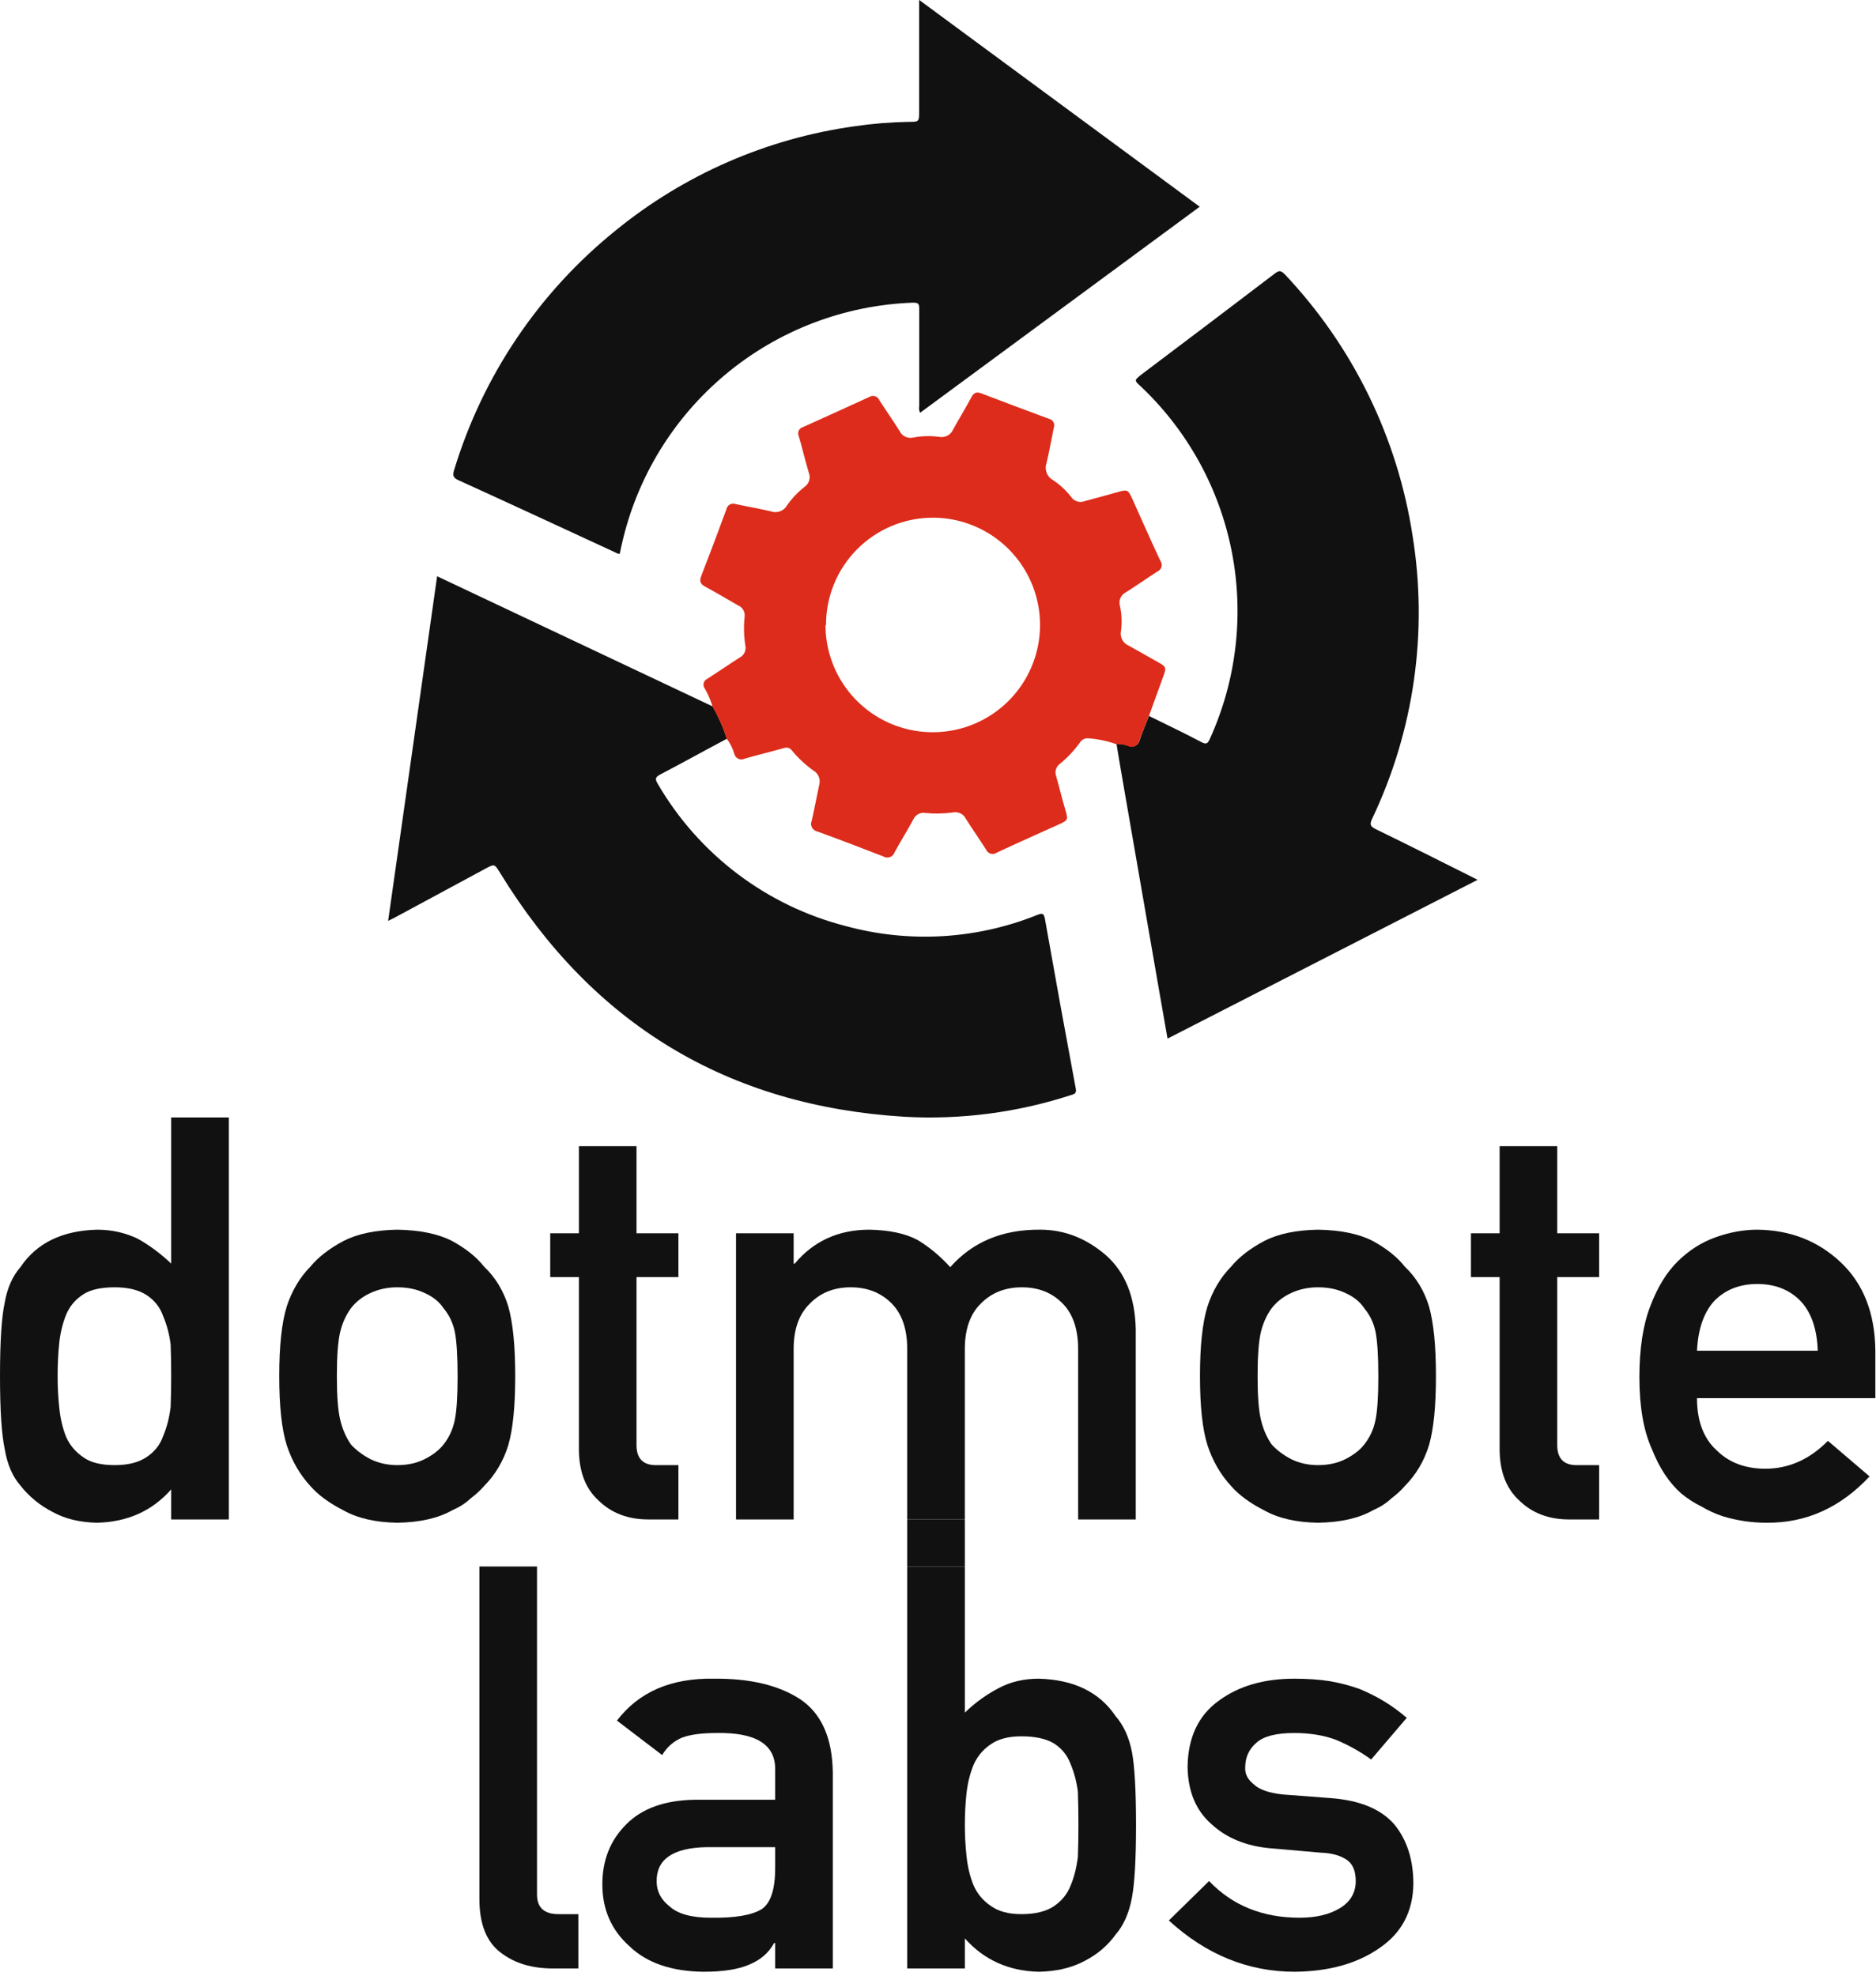 <svg width="319" height="336" viewBox="0 0 319 336" fill="none" xmlns="http://www.w3.org/2000/svg">
<path d="M123.61 125.6C119.83 127.6 116.07 129.7 112.27 131.68C111.42 132.12 111.36 132.47 111.84 133.26C115.293 139.205 119.893 144.403 125.373 148.555C130.852 152.706 137.103 155.726 143.76 157.44C154.55 160.394 166.011 159.734 176.39 155.56C177.25 155.23 177.51 155.26 177.69 156.28C179.39 165.9 181.137 175.51 182.93 185.11C183.09 185.95 182.65 186.03 182.09 186.2C172.975 189.164 163.39 190.412 153.82 189.88C123.73 188.05 100.82 174.15 85.08 148.48C84.08 146.86 84.14 146.84 82.46 147.74L67 156.08C66.71 156.24 66.4 156.37 66 156.57C68.78 137.01 71.55 117.57 74.33 97.98L121.2 120.12C122.181 121.863 122.989 123.699 123.61 125.6V125.6Z" fill="#111111"/>
<path d="M156.311 0L204.001 35.15L156.461 70.18C156.283 69.832 156.23 69.433 156.311 69.05C156.311 63.52 156.311 57.99 156.311 52.46C156.311 51.6 156.081 51.46 155.251 51.46C143.609 51.873 132.432 56.134 123.47 63.576C114.508 71.019 108.266 81.222 105.721 92.59C105.601 93.1 105.501 93.59 105.401 94.13C105.051 94.22 104.821 94.01 104.571 93.9C95.731 89.82 86.911 85.72 78.051 81.69C77.051 81.26 76.921 80.86 77.231 79.89C82.086 63.88 91.647 49.702 104.671 39.2C116.335 29.681 130.389 23.548 145.301 21.47C148.332 21.025 151.388 20.774 154.451 20.72C156.291 20.72 156.291 20.72 156.291 18.89V0H156.311Z" fill="#111111"/>
<path d="M195.37 121.73C198.37 123.2 201.37 124.64 204.28 126.17C205.08 126.59 205.34 126.47 205.71 125.67C210.252 115.692 211.56 104.543 209.452 93.784C207.343 83.025 201.923 73.195 193.95 65.67C192.84 64.67 192.86 64.67 194.1 63.67C201.673 57.97 209.23 52.25 216.77 46.51C217.45 45.99 217.77 45.93 218.44 46.61C230.039 58.868 237.626 74.37 240.19 91.05C242.849 107.413 240.46 124.199 233.34 139.17C232.91 140.1 232.91 140.48 233.92 140.97C239.65 143.75 245.34 146.63 251.26 149.59L198.53 176.59L197.13 168.59L190.95 132.98C190.57 130.82 190.21 128.65 189.85 126.48C190.531 126.438 191.213 126.544 191.85 126.79C192.031 126.886 192.233 126.938 192.438 126.943C192.644 126.947 192.847 126.904 193.033 126.817C193.219 126.73 193.383 126.601 193.51 126.44C193.638 126.279 193.727 126.091 193.77 125.89C194.23 124.52 194.82 123.13 195.37 121.73Z" fill="#111111"/>
<path d="M195.37 121.73C194.82 123.13 194.23 124.52 193.73 125.94C193.687 126.141 193.599 126.329 193.471 126.49C193.343 126.651 193.18 126.78 192.994 126.867C192.808 126.954 192.604 126.997 192.399 126.993C192.193 126.988 191.992 126.936 191.81 126.84C191.173 126.594 190.491 126.488 189.81 126.53C188.267 125.979 186.655 125.643 185.02 125.53C184.739 125.512 184.458 125.572 184.209 125.705C183.96 125.837 183.752 126.036 183.61 126.28C182.652 127.613 181.522 128.813 180.25 129.85C179.928 130.077 179.689 130.403 179.568 130.778C179.447 131.153 179.452 131.557 179.58 131.93C180.14 133.86 180.58 135.81 181.17 137.75C181.63 139.35 181.61 139.45 180.17 140.12C176.61 141.73 173.03 143.31 169.5 144.97C169.35 145.077 169.177 145.149 168.995 145.179C168.813 145.21 168.626 145.199 168.449 145.147C168.272 145.095 168.109 145.003 167.972 144.879C167.836 144.755 167.729 144.601 167.66 144.43C166.54 142.68 165.35 140.97 164.23 139.21C164.032 138.807 163.705 138.483 163.3 138.289C162.896 138.095 162.438 138.042 162 138.14C160.446 138.357 158.871 138.383 157.31 138.22C156.904 138.159 156.488 138.233 156.128 138.43C155.767 138.627 155.48 138.936 155.31 139.31C154.31 141.19 153.13 143.03 152.11 144.93C152.047 145.113 151.944 145.28 151.808 145.418C151.672 145.556 151.507 145.662 151.325 145.728C151.143 145.795 150.948 145.819 150.755 145.8C150.562 145.782 150.376 145.72 150.21 145.62C146.49 144.18 142.78 142.75 139.03 141.39C138.831 141.355 138.642 141.276 138.478 141.157C138.314 141.039 138.178 140.885 138.082 140.707C137.986 140.529 137.931 140.332 137.922 140.13C137.913 139.927 137.95 139.726 138.03 139.54C138.49 137.54 138.87 135.45 139.31 133.41C139.43 132.956 139.397 132.474 139.216 132.041C139.036 131.607 138.717 131.245 138.31 131.01C136.943 130.038 135.712 128.888 134.65 127.59C134.499 127.38 134.281 127.228 134.033 127.157C133.784 127.087 133.519 127.102 133.28 127.2C131.06 127.82 128.81 128.36 126.6 129C126.434 129.082 126.251 129.124 126.065 129.125C125.88 129.126 125.697 129.085 125.53 129.006C125.362 128.926 125.215 128.809 125.099 128.664C124.983 128.52 124.902 128.351 124.86 128.17C124.593 127.243 124.159 126.372 123.58 125.6C122.956 123.698 122.145 121.863 121.16 120.12C120.839 119.053 120.396 118.026 119.84 117.06C119.741 116.927 119.673 116.772 119.643 116.609C119.612 116.446 119.619 116.277 119.664 116.117C119.708 115.957 119.788 115.809 119.899 115.685C120.009 115.561 120.146 115.463 120.3 115.4C122.15 114.21 123.96 112.96 125.81 111.78C126.155 111.598 126.432 111.311 126.602 110.96C126.771 110.609 126.823 110.213 126.75 109.83C126.484 108.177 126.44 106.495 126.62 104.83C126.665 104.435 126.581 104.035 126.379 103.692C126.176 103.349 125.868 103.082 125.5 102.93C123.63 101.87 121.78 100.75 119.88 99.73C119.02 99.27 118.93 98.73 119.25 97.91C120.7 94.16 122.13 90.4 123.51 86.62C123.54 86.446 123.608 86.282 123.709 86.138C123.81 85.993 123.942 85.873 124.095 85.786C124.248 85.699 124.418 85.647 124.594 85.634C124.769 85.621 124.946 85.647 125.11 85.71C127.11 86.14 129.11 86.48 131.11 86.95C131.606 87.125 132.148 87.121 132.641 86.938C133.134 86.756 133.548 86.406 133.81 85.95C134.65 84.752 135.66 83.684 136.81 82.78C137.178 82.527 137.451 82.158 137.585 81.733C137.719 81.307 137.707 80.848 137.55 80.43C136.92 78.37 136.45 76.25 135.83 74.18C135.756 74.031 135.717 73.867 135.715 73.701C135.713 73.535 135.749 73.371 135.819 73.22C135.889 73.069 135.992 72.936 136.12 72.831C136.248 72.725 136.399 72.65 136.56 72.61C140.333 70.91 144.097 69.2 147.85 67.48C147.995 67.394 148.156 67.34 148.323 67.322C148.49 67.304 148.659 67.322 148.818 67.376C148.978 67.429 149.124 67.516 149.247 67.63C149.369 67.745 149.466 67.885 149.53 68.04C150.65 69.8 151.86 71.5 152.96 73.27C153.166 73.707 153.52 74.058 153.959 74.261C154.397 74.464 154.893 74.506 155.36 74.38C156.796 74.117 158.264 74.083 159.71 74.28C160.191 74.371 160.688 74.295 161.12 74.064C161.551 73.833 161.89 73.461 162.08 73.01C163.08 71.19 164.18 69.41 165.16 67.57C165.58 66.78 166.03 66.57 166.85 66.88C170.68 68.34 174.51 69.79 178.35 71.2C178.513 71.233 178.667 71.3 178.801 71.399C178.935 71.497 179.046 71.624 179.126 71.769C179.207 71.915 179.254 72.077 179.265 72.243C179.276 72.409 179.25 72.575 179.19 72.73C178.77 74.73 178.44 76.73 177.95 78.73C177.764 79.259 177.768 79.837 177.964 80.364C178.159 80.89 178.533 81.331 179.02 81.61C180.208 82.388 181.259 83.358 182.13 84.48C182.377 84.852 182.745 85.127 183.171 85.258C183.598 85.39 184.057 85.369 184.47 85.2C186.34 84.69 188.22 84.2 190.08 83.66C191.68 83.2 191.84 83.26 192.53 84.8C194.12 88.33 195.68 91.87 197.32 95.38C197.423 95.522 197.493 95.686 197.524 95.859C197.556 96.032 197.548 96.21 197.502 96.379C197.456 96.549 197.373 96.706 197.258 96.84C197.144 96.973 197.001 97.079 196.84 97.15C195.03 98.32 193.26 99.56 191.43 100.72C191.029 100.921 190.71 101.256 190.527 101.666C190.345 102.076 190.311 102.537 190.43 102.97C190.745 104.395 190.806 105.864 190.61 107.31C190.512 107.807 190.588 108.322 190.824 108.77C191.061 109.218 191.444 109.571 191.91 109.77C193.61 110.7 195.28 111.67 196.97 112.62C198.31 113.37 198.36 113.52 197.81 115C197 117.26 196.19 119.49 195.37 121.73ZM140.37 106.3C140.378 109.905 141.454 113.427 143.462 116.421C145.47 119.414 148.321 121.746 151.653 123.121C154.986 124.496 158.651 124.853 162.186 124.146C165.721 123.439 168.967 121.701 171.515 119.151C174.062 116.6 175.797 113.352 176.5 109.816C177.203 106.28 176.842 102.615 175.464 99.284C174.085 95.954 171.75 93.106 168.754 91.101C165.758 89.096 162.235 88.024 158.63 88.02C156.235 88.021 153.864 88.496 151.653 89.416C149.442 90.337 147.434 91.685 145.746 93.384C144.058 95.082 142.721 97.098 141.814 99.314C140.907 101.531 140.447 103.905 140.46 106.3H140.37Z" fill="#DD2C1B"/>
<path d="M29.109 253.234V258.344H38.906V190H29.109V214.844C27.297 213.125 25.406 211.719 23.438 210.625C21.312 209.594 19 209.078 16.5 209.078C10.562 209.234 6.219 211.359 3.469 215.453C2.125 216.984 1.234 219 0.797 221.5C0.266 223.969 0 228.125 0 233.969C0 239.719 0.266 243.844 0.797 246.344C1.234 248.969 2.125 251.047 3.469 252.578C4.938 254.453 6.766 255.953 8.953 257.078C11.047 258.234 13.562 258.844 16.5 258.906C21.688 258.781 25.891 256.891 29.109 253.234ZM19.5 218.875C21.812 218.875 23.641 219.328 24.984 220.234C26.328 221.141 27.25 222.328 27.75 223.797C28.375 225.266 28.797 226.859 29.016 228.578C29.078 230.297 29.109 232.094 29.109 233.969C29.109 235.688 29.078 237.438 29.016 239.219C28.797 241.031 28.375 242.672 27.75 244.141C27.25 245.609 26.328 246.797 24.984 247.703C23.641 248.641 21.812 249.109 19.5 249.109C17.188 249.109 15.422 248.672 14.203 247.797C12.859 246.891 11.875 245.734 11.25 244.328C10.656 242.859 10.266 241.203 10.078 239.359C9.891 237.609 9.797 235.812 9.797 233.969C9.797 232.031 9.891 230.141 10.078 228.297C10.266 226.578 10.656 224.984 11.25 223.516C11.875 222.047 12.859 220.891 14.203 220.047C15.422 219.266 17.188 218.875 19.5 218.875Z" fill="#111111"/>
<path d="M47.484 233.969C47.484 239.094 47.906 243 48.75 245.688C49.625 248.375 50.969 250.703 52.781 252.672C54.125 254.203 56 255.578 58.406 256.797C60.781 258.141 63.828 258.844 67.547 258.906C71.391 258.844 74.5 258.141 76.875 256.797C78.156 256.234 79.203 255.562 80.016 254.781C80.922 254.094 81.688 253.391 82.312 252.672C84.25 250.703 85.625 248.375 86.438 245.688C87.219 243 87.609 239.094 87.609 233.969C87.609 228.844 87.219 224.906 86.438 222.156C85.625 219.469 84.25 217.203 82.312 215.359C81.031 213.734 79.219 212.281 76.875 211C74.5 209.781 71.391 209.141 67.547 209.078C63.828 209.141 60.781 209.781 58.406 211C56 212.281 54.125 213.734 52.781 215.359C50.969 217.203 49.625 219.469 48.75 222.156C47.906 224.906 47.484 228.844 47.484 233.969ZM77.812 234.062C77.812 237.375 77.656 239.812 77.344 241.375C77.031 242.969 76.391 244.375 75.422 245.594C74.703 246.531 73.641 247.359 72.234 248.078C70.891 248.766 69.328 249.109 67.547 249.109C65.891 249.109 64.359 248.766 62.953 248.078C61.609 247.359 60.516 246.531 59.672 245.594C58.828 244.375 58.219 242.969 57.844 241.375C57.469 239.812 57.281 237.344 57.281 233.969C57.281 230.562 57.469 228.062 57.844 226.469C58.219 224.938 58.828 223.594 59.672 222.438C60.516 221.344 61.609 220.484 62.953 219.859C64.359 219.203 65.891 218.875 67.547 218.875C69.328 218.875 70.891 219.203 72.234 219.859C73.641 220.484 74.703 221.344 75.422 222.438C76.391 223.594 77.031 224.938 77.344 226.469C77.656 228.062 77.812 230.594 77.812 234.062Z" fill="#111111"/>
<path d="M98.438 209.688H93.562V217.141H98.438V246.344C98.438 250.188 99.562 253.125 101.812 255.156C104 257.281 106.812 258.344 110.25 258.344H115.359V249.109H111.703C109.328 249.172 108.172 247.969 108.234 245.5V217.141H115.359V209.688H108.234V194.875H98.438V209.688Z" fill="#111111"/>
<path d="M125.156 258.344H134.953V229.375C134.953 225.969 135.891 223.375 137.766 221.594C139.547 219.781 141.844 218.875 144.656 218.875C147.469 218.875 149.781 219.781 151.594 221.594C153.375 223.375 154.266 225.969 154.266 229.375V258.344H164.062V229.375C164.062 225.969 164.984 223.375 166.828 221.594C168.641 219.781 170.953 218.875 173.766 218.875C176.578 218.875 178.875 219.781 180.656 221.594C182.438 223.375 183.328 225.969 183.328 229.375V258.344H193.125V226C193 220.438 191.281 216.219 187.969 213.344C184.625 210.5 180.938 209.078 176.906 209.078C170.5 209.016 165.391 211.141 161.578 215.453C159.891 213.578 158.031 212.031 156 210.812C153.938 209.719 151.219 209.141 147.844 209.078C142.594 209.078 138.359 211 135.141 214.844H134.953V209.688H125.156V258.344Z" fill="#111111"/>
<path d="M204.047 233.969C204.047 239.094 204.469 243 205.312 245.688C206.188 248.375 207.531 250.703 209.344 252.672C210.688 254.203 212.562 255.578 214.969 256.797C217.344 258.141 220.391 258.844 224.109 258.906C227.953 258.844 231.062 258.141 233.438 256.797C234.719 256.234 235.766 255.562 236.578 254.781C237.484 254.094 238.25 253.391 238.875 252.672C240.812 250.703 242.188 248.375 243 245.688C243.781 243 244.172 239.094 244.172 233.969C244.172 228.844 243.781 224.906 243 222.156C242.188 219.469 240.812 217.203 238.875 215.359C237.594 213.734 235.781 212.281 233.438 211C231.062 209.781 227.953 209.141 224.109 209.078C220.391 209.141 217.344 209.781 214.969 211C212.562 212.281 210.688 213.734 209.344 215.359C207.531 217.203 206.188 219.469 205.312 222.156C204.469 224.906 204.047 228.844 204.047 233.969ZM234.375 234.062C234.375 237.375 234.219 239.812 233.906 241.375C233.594 242.969 232.953 244.375 231.984 245.594C231.266 246.531 230.203 247.359 228.797 248.078C227.453 248.766 225.891 249.109 224.109 249.109C222.453 249.109 220.922 248.766 219.516 248.078C218.172 247.359 217.078 246.531 216.234 245.594C215.391 244.375 214.781 242.969 214.406 241.375C214.031 239.812 213.844 237.344 213.844 233.969C213.844 230.562 214.031 228.062 214.406 226.469C214.781 224.938 215.391 223.594 216.234 222.438C217.078 221.344 218.172 220.484 219.516 219.859C220.922 219.203 222.453 218.875 224.109 218.875C225.891 218.875 227.453 219.203 228.797 219.859C230.203 220.484 231.266 221.344 231.984 222.438C232.953 223.594 233.594 224.938 233.906 226.469C234.219 228.062 234.375 230.594 234.375 234.062Z" fill="#111111"/>
<path d="M255 209.688H250.125V217.141H255V246.344C255 250.188 256.125 253.125 258.375 255.156C260.562 257.281 263.375 258.344 266.812 258.344H271.922V249.109H268.266C265.891 249.172 264.734 247.969 264.797 245.5V217.141H271.922V209.688H264.797V194.875H255V209.688Z" fill="#111111"/>
<path d="M318.891 237.719V229.656C318.828 223.25 316.844 218.219 312.938 214.562C309.094 210.969 304.391 209.141 298.828 209.078C296.516 209.078 294.172 209.5 291.797 210.344C289.391 211.188 287.219 212.562 285.281 214.469C283.375 216.344 281.812 218.906 280.594 222.156C279.375 225.344 278.766 229.344 278.766 234.156C278.766 239.156 279.469 243.219 280.875 246.344C282.156 249.594 283.828 252.125 285.891 253.938C286.953 254.812 288.094 255.547 289.312 256.141C290.469 256.828 291.656 257.375 292.875 257.781C295.312 258.531 297.812 258.906 300.375 258.906C307.094 258.969 312.938 256.344 317.906 251.031L310.828 244.984C307.703 248.141 304.156 249.719 300.188 249.719C296.781 249.719 294.031 248.688 291.938 246.625C289.688 244.594 288.562 241.625 288.562 237.719H318.891ZM288.562 229.656C288.75 225.875 289.766 223.016 291.609 221.078C293.484 219.234 295.891 218.312 298.828 218.312C301.766 218.312 304.172 219.234 306.047 221.078C307.953 223.016 308.969 225.875 309.094 229.656H288.562Z" fill="#111111"/>
<path d="M81.518 322.875C81.518 327.156 82.737 330.203 85.174 332.016C87.487 333.797 90.424 334.688 93.987 334.688H98.346V325.453H94.971C92.534 325.453 91.315 324.344 91.315 322.125V266.344H81.518V322.875Z" fill="#111111"/>
<path d="M131.815 334.688H141.612V301.453C141.549 295.516 139.69 291.328 136.034 288.891C132.378 286.516 127.487 285.359 121.362 285.422C114.112 285.297 108.628 287.672 104.909 292.547L112.596 298.406C113.44 297 114.596 296 116.065 295.406C117.471 294.906 119.393 294.656 121.831 294.656C128.549 294.531 131.878 296.609 131.815 300.891V306H118.268C113.081 306.062 109.143 307.469 106.456 310.219C103.768 312.906 102.424 316.297 102.424 320.391C102.424 324.672 103.971 328.188 107.065 330.938C110.003 333.75 114.19 335.188 119.628 335.25C122.94 335.25 125.534 334.844 127.409 334.031C129.315 333.25 130.721 332.031 131.628 330.375H131.815V334.688ZM131.815 317.578C131.815 321.234 131.049 323.578 129.518 324.609C127.831 325.641 124.94 326.125 120.846 326.062C117.596 326.062 115.268 325.422 113.862 324.141C112.393 322.984 111.659 321.578 111.659 319.922C111.596 316.141 114.409 314.188 120.096 314.062H131.815V317.578Z" fill="#111111"/>
<path d="M154.268 334.688H164.065V329.578C167.315 333.234 171.503 335.125 176.628 335.25C179.659 335.188 182.253 334.578 184.409 333.422C186.596 332.297 188.362 330.797 189.706 328.922C191.049 327.391 191.971 325.312 192.471 322.688C192.94 320.188 193.174 316.062 193.174 310.312C193.174 304.469 192.94 300.312 192.471 297.844C191.971 295.344 191.049 293.328 189.706 291.797C186.956 287.703 182.596 285.578 176.628 285.422C174.128 285.422 171.893 285.938 169.924 286.969C167.799 288.062 165.846 289.469 164.065 291.188V266.344H154.268V334.688ZM173.674 295.219C175.987 295.219 177.815 295.609 179.159 296.391C180.503 297.234 181.456 298.391 182.018 299.859C182.643 301.328 183.065 302.922 183.284 304.641C183.346 306.484 183.378 308.375 183.378 310.312C183.378 312.156 183.346 313.953 183.284 315.703C183.065 317.547 182.643 319.203 182.018 320.672C181.456 322.078 180.503 323.234 179.159 324.141C177.815 325.016 175.987 325.453 173.674 325.453C171.487 325.453 169.753 324.984 168.471 324.047C167.128 323.141 166.143 321.953 165.518 320.484C164.924 319.016 164.534 317.375 164.346 315.562C164.159 313.781 164.065 312.031 164.065 310.312C164.065 308.438 164.159 306.641 164.346 304.922C164.534 303.203 164.924 301.609 165.518 300.141C166.143 298.672 167.128 297.484 168.471 296.578C169.753 295.672 171.487 295.219 173.674 295.219Z" fill="#111111"/>
<path d="M205.596 319.828L198.753 326.531C205.096 332.344 212.237 335.25 220.174 335.25C226.018 335.188 230.815 333.844 234.565 331.219C238.346 328.656 240.268 325.016 240.331 320.297C240.331 316.266 239.284 312.938 237.19 310.312C234.94 307.625 231.284 306.094 226.221 305.719L218.159 305.109C215.784 304.859 214.128 304.281 213.19 303.375C212.159 302.562 211.674 301.609 211.737 300.516C211.737 298.797 212.378 297.391 213.659 296.297C214.878 295.203 217.018 294.656 220.081 294.656C222.768 294.656 225.143 295.047 227.206 295.828C229.299 296.703 231.284 297.812 233.159 299.156L239.206 292.078C236.831 290.016 234.143 288.375 231.143 287.156C229.581 286.594 227.909 286.156 226.128 285.844C224.346 285.562 222.331 285.422 220.081 285.422C214.893 285.422 210.612 286.672 207.237 289.172C203.768 291.672 202.003 295.422 201.94 300.422C202.003 304.578 203.346 307.812 205.971 310.125C208.534 312.5 211.862 313.875 215.956 314.25L224.581 315C226.393 315.062 227.846 315.453 228.94 316.172C230.003 316.859 230.534 318.078 230.534 319.828C230.534 321.797 229.643 323.328 227.862 324.422C226.081 325.516 223.784 326.062 220.971 326.062C214.69 326.062 209.565 323.984 205.596 319.828Z" fill="#111111"/>
<path d="M164.062 258.344H154.266L154.268 266.344H164.065L164.062 258.344Z" fill="#111111"/>
</svg>
